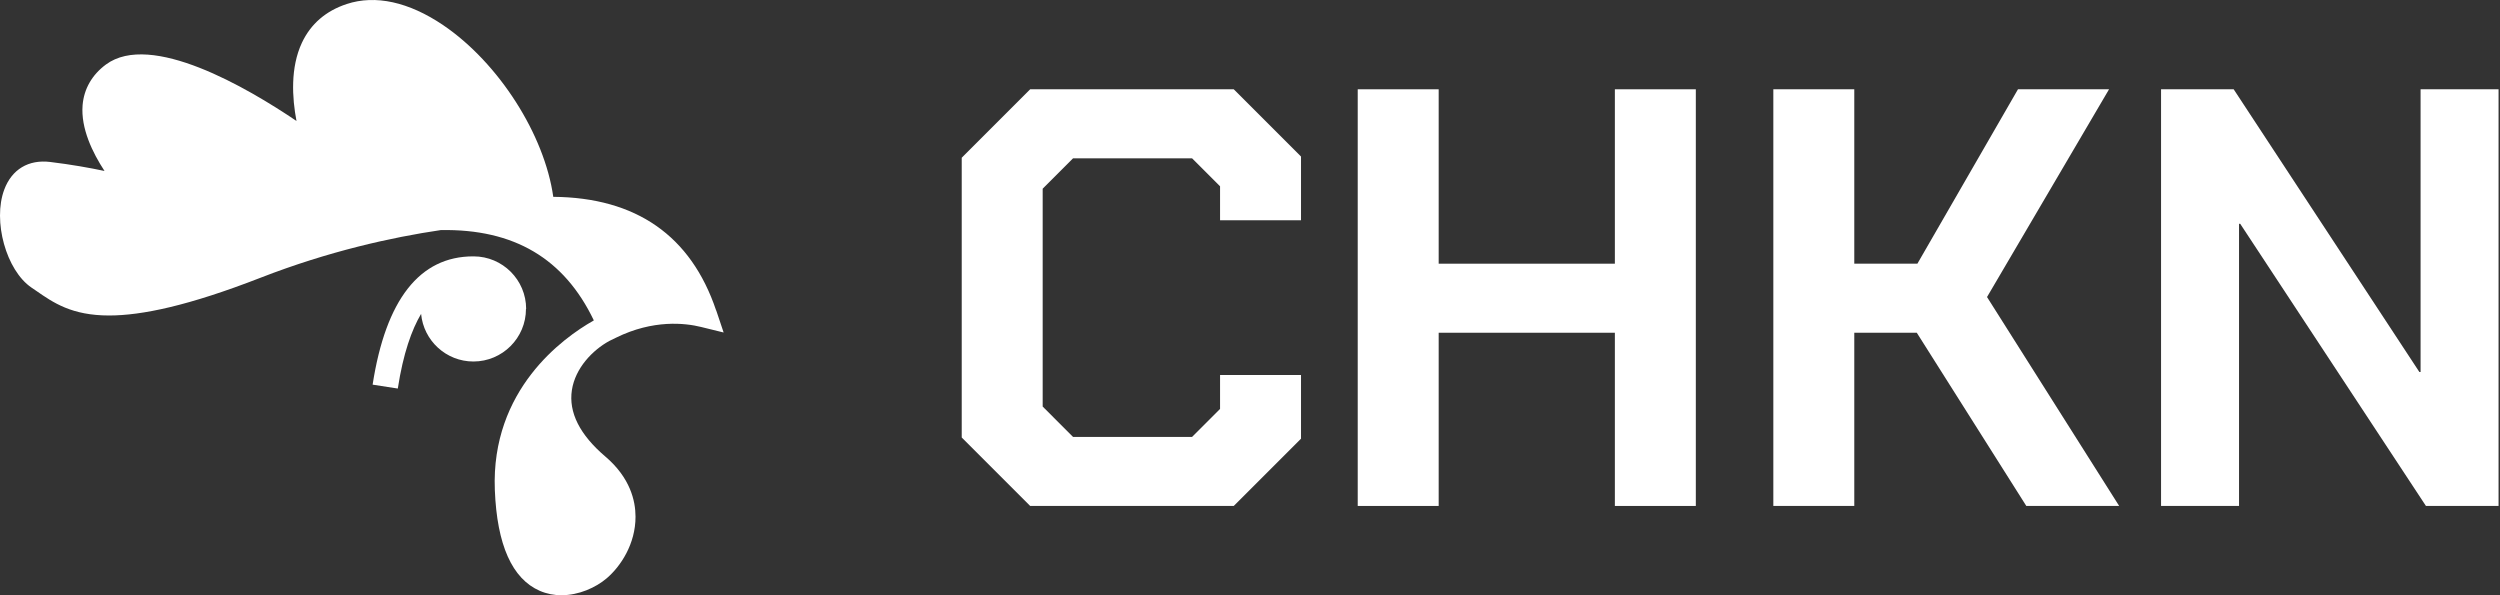 <svg width="168" height="40" viewBox="0 0 168 40" fill="none" xmlns="http://www.w3.org/2000/svg">
<rect x="0" y="0" width="168" height="40" fill="#333333" stroke="none"/>
<path d="M48.125 20.863C46.433 15.839 42.747 13.273 37.18 13.227C36.591 9.055 33.522 4.225 29.778 1.687C27.469 0.127 25.228 -0.365 23.302 0.269C21.896 0.732 20.885 1.607 20.29 2.87C19.507 4.539 19.627 6.574 19.924 8.129C16.592 5.877 10.139 2.11 7.122 4.333C6.184 5.025 5.641 5.974 5.55 7.071C5.424 8.62 6.213 10.255 7.024 11.489C6.03 11.278 4.778 11.055 3.372 10.884C1.915 10.707 0.794 11.381 0.286 12.741C-0.503 14.85 0.417 18.171 2.115 19.326L2.418 19.532C3.578 20.338 4.818 21.201 7.333 21.201C9.511 21.201 12.649 20.555 17.512 18.663C22.096 16.88 26.326 15.948 29.618 15.462C34.545 15.371 37.917 17.377 39.906 21.532C39.889 21.544 39.872 21.549 39.855 21.561C37.854 22.698 32.984 26.179 33.253 32.929C33.396 36.611 34.413 38.891 36.271 39.703C36.745 39.908 37.237 40 37.723 40C38.894 40 40.032 39.491 40.775 38.857C41.712 38.057 42.712 36.548 42.707 34.719C42.707 33.661 42.352 32.106 40.683 30.683C38.957 29.214 38.203 27.711 38.431 26.213C38.66 24.727 39.826 23.527 40.941 22.915L41.398 22.692C43.901 21.458 46.05 21.709 47.113 21.972L48.628 22.344L48.131 20.863H48.125Z" fill="white"/>
<path d="M35.357 20.761C35.357 18.811 33.773 17.228 31.824 17.228C31.824 17.228 31.807 17.228 31.802 17.228C28.201 17.228 25.926 20.132 25.04 25.848L26.732 26.11C27.098 23.738 27.669 22.155 28.298 21.092C28.464 22.887 29.978 24.293 31.813 24.293C33.762 24.293 35.345 22.71 35.345 20.761H35.357Z" fill="white"/>
<path d="M145.223 6H150.103L162.583 25H162.663V6H167.903V34H163.023L150.543 15.04H150.463V34H145.223V6Z" fill="white"/>
<path d="M119.168 6H124.608V17.72H128.848L135.608 6H141.728L133.528 19.96L142.408 34H136.168L128.808 22.36H124.608V34H119.168V6Z" fill="white"/>
<path d="M91.239 6H96.679V17.72H108.519V6H113.959V34H108.519V22.36H96.679V34H91.239V6Z" fill="white"/>
<path d="M64.628 29.4V10.6L69.228 6H82.908L87.428 10.52V14.8H81.988V12.52L80.108 10.64H72.108L70.068 12.68V27.32L72.108 29.36H80.108L81.988 27.48V25.2H87.428V29.48L82.908 34H69.228L64.628 29.4Z" fill="white"/>
</svg>
